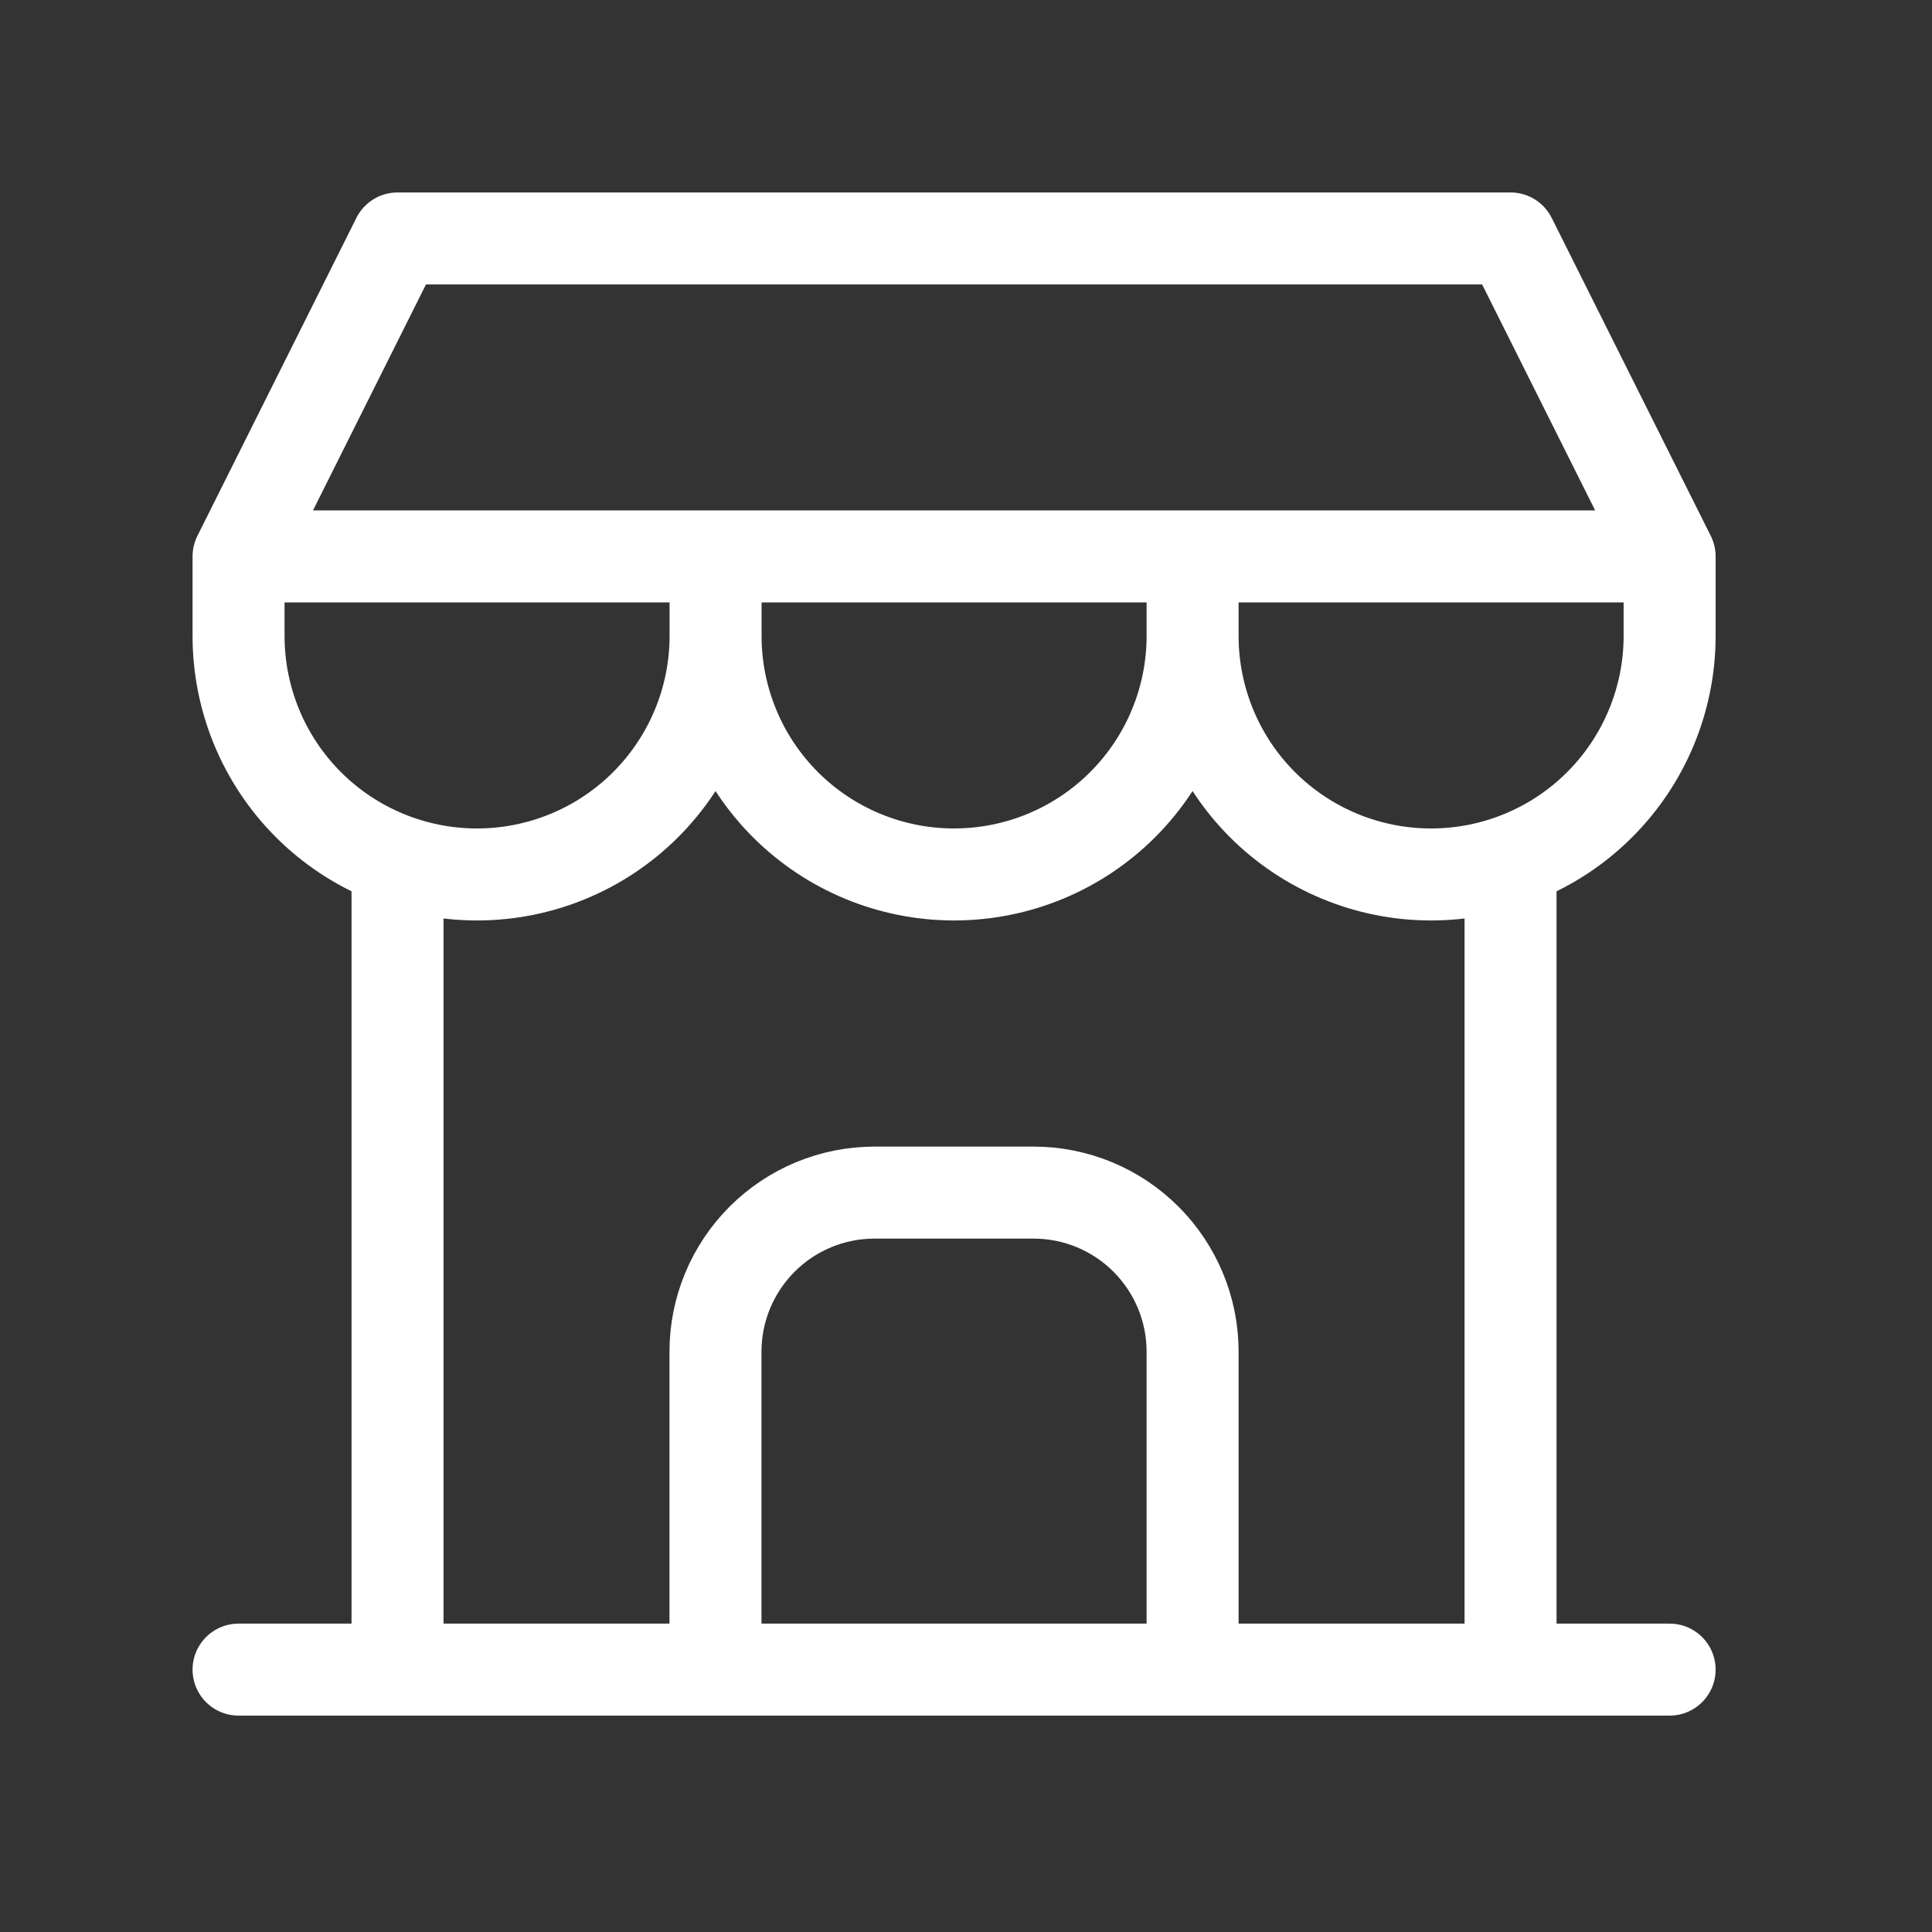 <svg width="21" height="21" viewBox="0 0 21 21" fill="none" xmlns="http://www.w3.org/2000/svg">
<rect x="0" y="0" width="21" height="21" fill="#333333" stroke="none"/>
<g clip-path="url(#clip0_427_13423)">
<path d="M2.593 18.148H18.148" stroke="white" stroke-linecap="round" stroke-linejoin="round"/>
<path d="M2.593 6.048V6.913C2.593 7.6 2.866 8.26 3.352 8.746C3.838 9.232 4.497 9.505 5.185 9.505C5.873 9.505 6.532 9.232 7.018 8.746C7.504 8.26 7.778 7.6 7.778 6.913M2.593 6.048H18.148M2.593 6.048L4.321 2.592H16.419L18.148 6.048M7.778 6.913V6.048M7.778 6.913C7.778 7.6 8.051 8.26 8.537 8.746C9.023 9.232 9.682 9.505 10.37 9.505C11.058 9.505 11.717 9.232 12.203 8.746C12.689 8.26 12.963 7.6 12.963 6.913M12.963 6.913V6.048M12.963 6.913C12.963 7.6 13.236 8.26 13.722 8.746C14.208 9.232 14.867 9.505 15.555 9.505C16.243 9.505 16.902 9.232 17.388 8.746C17.874 8.26 18.148 7.6 18.148 6.913V6.048" stroke="white" stroke-linecap="round" stroke-linejoin="round"/>
<path d="M4.321 18.148V9.377" stroke="white" stroke-linecap="round" stroke-linejoin="round"/>
<path d="M16.419 18.148V9.377" stroke="white" stroke-linecap="round" stroke-linejoin="round"/>
<path d="M7.777 18.148V14.691C7.777 14.233 7.96 13.793 8.284 13.469C8.608 13.145 9.047 12.963 9.506 12.963H11.234C11.693 12.963 12.132 13.145 12.456 13.469C12.78 13.793 12.963 14.233 12.963 14.691V18.148" stroke="white" stroke-linecap="round" stroke-linejoin="round"/>
</g>
<defs>
<clipPath id="clip0_427_13423">
<rect width="20.74" height="20.74" fill="white"/>
</clipPath>
</defs>
</svg>
